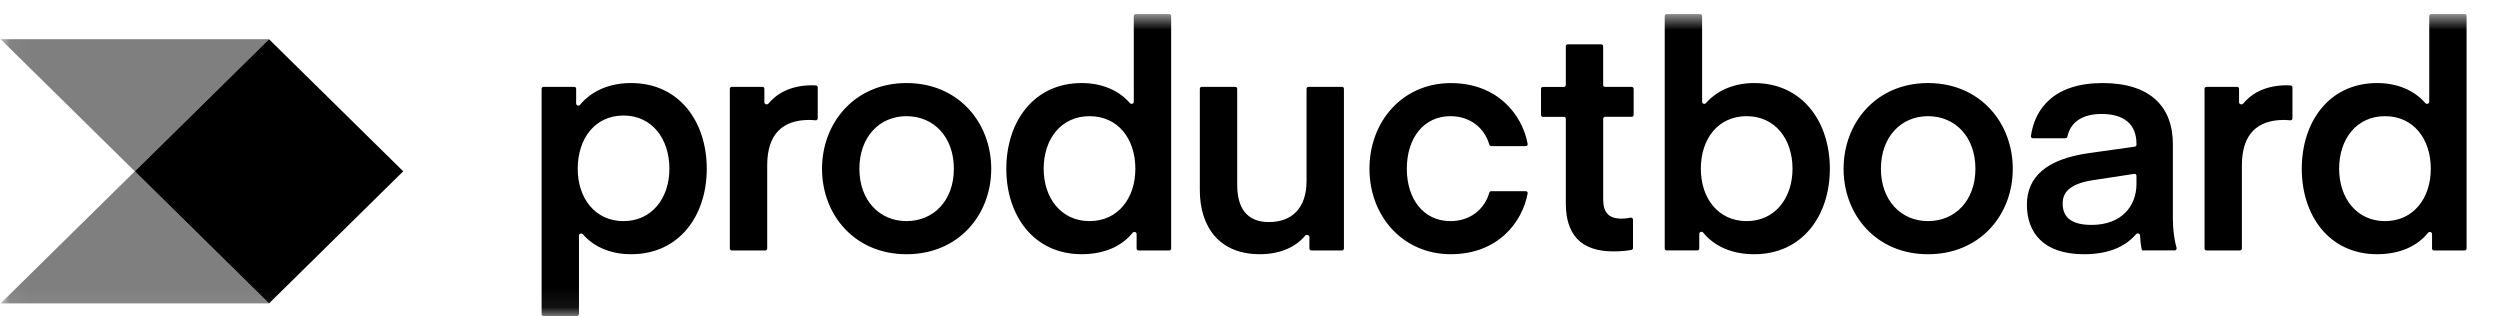 <svg width="126" height="16" viewBox="0 0 126 16" fill="none" xmlns="http://www.w3.org/2000/svg">
<mask id="mask0_1_52" style="mask-type:luminance" maskUnits="userSpaceOnUse" x="0" y="0" width="126" height="16">
<path d="M125.04 0.708H0.03V15.926H125.04V0.708Z" fill="white"/>
</mask>
<g mask="url(#mask0_1_52)">
<path d="M6.794 8.634L13.557 15.292H0.03L6.794 8.634Z" fill="black" fill-opacity="0.5"/>
<path d="M0.03 1.977L6.794 8.634L13.557 1.977H0.03Z" fill="black" fill-opacity="0.5"/>
<path d="M6.795 8.634L13.558 15.292L20.322 8.634L13.558 1.977L6.795 8.634Z" fill="black"/>
<path d="M122.434 5.132C122.434 5.229 122.299 5.271 122.237 5.197C121.742 4.622 120.924 4.186 119.806 4.186C117.385 4.186 116.009 6.141 116.009 8.507C116.009 10.858 117.385 12.812 119.806 12.812C120.94 12.812 121.825 12.415 122.375 11.73C122.438 11.654 122.575 11.695 122.575 11.793V12.525C122.575 12.579 122.619 12.622 122.672 12.622H124.218C124.272 12.622 124.316 12.579 124.316 12.525V0.806C124.316 0.78 124.306 0.755 124.288 0.737C124.269 0.719 124.244 0.708 124.218 0.708H122.53C122.504 0.709 122.479 0.719 122.462 0.737C122.443 0.756 122.434 0.78 122.434 0.806V5.132ZM122.512 8.507C122.512 9.985 121.642 11.144 120.201 11.144C118.778 11.144 117.892 9.984 117.892 8.507C117.892 6.998 118.778 5.855 120.201 5.855C121.642 5.855 122.512 6.998 122.512 8.507ZM115.539 4.404C115.539 4.38 115.53 4.356 115.513 4.338C115.498 4.32 115.475 4.309 115.45 4.307C115.39 4.303 115.33 4.3 115.269 4.298C114.107 4.298 113.43 4.765 113.057 5.221C112.993 5.297 112.848 5.256 112.848 5.156V4.475C112.848 4.449 112.839 4.424 112.82 4.406C112.803 4.387 112.778 4.377 112.753 4.377H111.206C111.18 4.377 111.155 4.387 111.137 4.406C111.119 4.424 111.109 4.449 111.109 4.475V12.525C111.109 12.579 111.152 12.622 111.206 12.622H112.894C112.92 12.622 112.945 12.612 112.963 12.593C112.981 12.575 112.991 12.55 112.991 12.525V8.333C112.991 6.744 113.783 6.045 115.112 6.045C115.225 6.045 115.344 6.056 115.428 6.064C115.441 6.065 115.455 6.064 115.468 6.06C115.482 6.055 115.494 6.048 115.505 6.039C115.515 6.03 115.524 6.019 115.53 6.006C115.536 5.994 115.539 5.98 115.539 5.966V4.404ZM107.566 8.763C107.579 8.761 107.594 8.762 107.607 8.765C107.621 8.769 107.633 8.776 107.644 8.785C107.654 8.795 107.663 8.806 107.669 8.819C107.675 8.831 107.678 8.845 107.678 8.859V9.27C107.678 10.382 106.934 11.335 105.415 11.335C104.512 11.335 103.958 11.033 103.958 10.255C103.958 9.683 104.338 9.255 105.494 9.079L107.566 8.763ZM105.035 12.813C106.206 12.813 107.087 12.471 107.657 11.802C107.719 11.728 107.855 11.769 107.859 11.867C107.882 12.34 107.949 12.621 107.963 12.621H109.603C109.672 12.621 109.721 12.55 109.699 12.483C109.586 12.122 109.513 11.538 109.513 11.065V7.268C109.513 5.378 108.373 4.186 105.969 4.186C103.546 4.186 102.553 5.456 102.358 6.859C102.356 6.873 102.358 6.886 102.362 6.899C102.366 6.912 102.373 6.924 102.382 6.934C102.391 6.945 102.402 6.953 102.414 6.958C102.426 6.964 102.44 6.967 102.453 6.967H104.098C104.146 6.967 104.185 6.932 104.196 6.885C104.349 6.171 104.93 5.744 105.921 5.744C107.044 5.744 107.678 6.252 107.678 7.253V7.295C107.678 7.319 107.669 7.341 107.654 7.359C107.639 7.377 107.618 7.389 107.594 7.392L105.304 7.714C103.136 8.015 102.156 8.92 102.156 10.318C102.156 11.731 102.994 12.813 105.035 12.813ZM97.171 12.813C99.798 12.813 101.444 10.827 101.444 8.508C101.444 6.189 99.798 4.186 97.171 4.186C94.56 4.186 92.916 6.189 92.916 8.507C92.916 10.827 94.56 12.813 97.171 12.813ZM94.798 8.508C94.798 6.903 95.811 5.855 97.171 5.855C98.549 5.855 99.561 6.903 99.561 8.507C99.561 10.096 98.549 11.144 97.171 11.144C95.811 11.144 94.798 10.097 94.798 8.508ZM85.981 5.197C85.918 5.271 85.786 5.229 85.786 5.132V0.806C85.786 0.78 85.775 0.755 85.757 0.737C85.739 0.719 85.714 0.708 85.688 0.708H84C83.974 0.708 83.949 0.719 83.931 0.737C83.912 0.755 83.902 0.78 83.902 0.806V12.524C83.902 12.578 83.945 12.621 84 12.621H85.546C85.6 12.621 85.643 12.578 85.643 12.524V11.784C85.643 11.687 85.778 11.645 85.839 11.721C86.401 12.412 87.288 12.813 88.412 12.813C90.848 12.813 92.225 10.858 92.225 8.508C92.225 6.141 90.848 4.186 88.412 4.186C87.307 4.186 86.479 4.622 85.981 5.197ZM85.722 8.507C85.722 6.998 86.591 5.855 88.032 5.855C89.456 5.855 90.343 6.998 90.343 8.507C90.343 9.985 89.456 11.144 88.032 11.144C86.592 11.144 85.722 9.984 85.722 8.507ZM82.303 11.068C82.302 11.053 82.299 11.038 82.292 11.024C82.285 11.01 82.275 10.998 82.263 10.989C82.251 10.98 82.237 10.973 82.222 10.97C82.207 10.966 82.192 10.966 82.177 10.969C82.068 10.991 81.901 11.018 81.718 11.018C81.069 11.018 80.801 10.7 80.801 10.049V5.983C80.801 5.958 80.811 5.933 80.83 5.915C80.848 5.897 80.873 5.886 80.898 5.886H82.238C82.292 5.886 82.336 5.843 82.336 5.789V4.477C82.336 4.451 82.325 4.426 82.307 4.408C82.288 4.389 82.264 4.379 82.238 4.379H80.897C80.885 4.379 80.872 4.376 80.86 4.371C80.848 4.367 80.837 4.359 80.828 4.35C80.819 4.341 80.812 4.33 80.807 4.319C80.802 4.307 80.799 4.294 80.799 4.281V2.332C80.799 2.306 80.789 2.282 80.771 2.263C80.753 2.245 80.729 2.235 80.703 2.234H79.015C78.989 2.234 78.964 2.245 78.945 2.263C78.927 2.281 78.917 2.306 78.917 2.332V4.282C78.917 4.295 78.914 4.308 78.909 4.32C78.904 4.331 78.897 4.342 78.888 4.351C78.879 4.36 78.868 4.368 78.856 4.373C78.844 4.377 78.832 4.38 78.819 4.38H77.764C77.739 4.38 77.714 4.39 77.696 4.408C77.677 4.426 77.667 4.451 77.667 4.477V5.791C77.667 5.845 77.71 5.889 77.764 5.889H78.819C78.873 5.889 78.917 5.932 78.917 5.985V10.241C78.917 11.797 79.645 12.671 81.322 12.671C81.788 12.671 82.099 12.619 82.231 12.592C82.252 12.587 82.27 12.576 82.283 12.559C82.296 12.543 82.303 12.522 82.303 12.501V11.068ZM69.021 8.507C69.021 10.89 70.699 12.812 73.12 12.812C75.496 12.812 76.729 11.196 76.994 9.746C76.996 9.733 76.996 9.719 76.992 9.705C76.988 9.692 76.982 9.679 76.972 9.669C76.964 9.658 76.952 9.65 76.94 9.644C76.927 9.638 76.913 9.635 76.899 9.635H75.158C75.136 9.636 75.115 9.643 75.097 9.656C75.08 9.67 75.068 9.688 75.062 9.709C74.819 10.558 74.088 11.144 73.103 11.144C71.759 11.144 70.904 10.049 70.904 8.507C70.904 6.951 71.759 5.855 73.103 5.855C74.088 5.855 74.819 6.441 75.062 7.29C75.074 7.333 75.113 7.364 75.158 7.364H76.899C76.913 7.364 76.927 7.361 76.94 7.355C76.952 7.35 76.964 7.341 76.972 7.331C76.982 7.32 76.988 7.307 76.992 7.294C76.996 7.281 76.996 7.266 76.994 7.253C76.729 5.803 75.496 4.188 73.12 4.188C70.699 4.188 69.021 6.109 69.021 8.507ZM65.85 9.127C65.85 10.477 65.123 11.192 63.953 11.192C62.813 11.192 62.355 10.445 62.355 9.318V4.475C62.355 4.449 62.344 4.424 62.326 4.405C62.308 4.387 62.283 4.377 62.257 4.377H60.569C60.543 4.377 60.518 4.387 60.499 4.405C60.481 4.424 60.471 4.449 60.471 4.475V9.572C60.471 11.494 61.5 12.812 63.493 12.812C64.599 12.812 65.355 12.395 65.778 11.879C65.842 11.801 65.994 11.845 65.994 11.946V12.525C65.994 12.579 66.037 12.622 66.092 12.622H67.636C67.691 12.622 67.734 12.579 67.734 12.525V4.475C67.734 4.449 67.724 4.424 67.706 4.405C67.687 4.387 67.662 4.377 67.636 4.377H65.948C65.922 4.377 65.897 4.387 65.879 4.405C65.861 4.424 65.85 4.449 65.85 4.475V9.127ZM57.143 5.132C57.143 5.229 57.01 5.271 56.947 5.197C56.452 4.622 55.635 4.186 54.516 4.186C52.095 4.186 50.718 6.141 50.718 8.507C50.718 10.858 52.095 12.812 54.516 12.812C55.649 12.812 56.535 12.415 57.086 11.73C57.148 11.654 57.285 11.695 57.285 11.793V12.525C57.285 12.579 57.328 12.622 57.382 12.622H58.928C58.983 12.622 59.026 12.579 59.026 12.525V0.806C59.026 0.78 59.016 0.755 58.997 0.737C58.979 0.719 58.954 0.708 58.928 0.708H57.24C57.214 0.708 57.189 0.719 57.171 0.737C57.153 0.755 57.142 0.78 57.142 0.806L57.143 5.132ZM57.222 8.507C57.222 9.985 56.352 11.144 54.912 11.144C53.487 11.144 52.601 9.984 52.601 8.507C52.601 6.998 53.487 5.855 54.912 5.855C56.351 5.855 57.222 6.998 57.222 8.507ZM45.686 12.813C48.313 12.813 49.958 10.827 49.958 8.508C49.958 6.188 48.314 4.186 45.686 4.186C43.076 4.186 41.43 6.189 41.43 8.507C41.43 10.827 43.076 12.813 45.686 12.813ZM43.313 8.508C43.313 6.903 44.325 5.855 45.686 5.855C47.063 5.855 48.075 6.903 48.075 8.507C48.075 10.096 47.063 11.144 45.686 11.144C44.325 11.144 43.313 10.097 43.313 8.508ZM41.214 4.404C41.214 4.38 41.205 4.356 41.188 4.338C41.172 4.32 41.149 4.309 41.125 4.307C41.065 4.303 41.005 4.3 40.945 4.298C39.782 4.298 39.104 4.765 38.731 5.221C38.668 5.297 38.524 5.256 38.524 5.156V4.475C38.524 4.449 38.514 4.424 38.496 4.405C38.477 4.387 38.453 4.377 38.426 4.377H36.881C36.855 4.377 36.83 4.387 36.812 4.405C36.793 4.424 36.783 4.449 36.783 4.475V12.525C36.783 12.579 36.826 12.622 36.881 12.622H38.569C38.623 12.622 38.667 12.579 38.667 12.525V8.333C38.667 6.744 39.457 6.045 40.786 6.045C40.901 6.045 41.019 6.056 41.102 6.064C41.116 6.065 41.13 6.064 41.143 6.06C41.156 6.055 41.169 6.048 41.179 6.039C41.19 6.03 41.198 6.019 41.204 6.006C41.21 5.994 41.213 5.98 41.214 5.966V4.404ZM29.18 11.873C29.18 11.776 29.315 11.733 29.379 11.808C29.876 12.39 30.703 12.813 31.808 12.813C34.244 12.813 35.621 10.858 35.621 8.508C35.621 6.141 34.244 4.186 31.808 4.186C30.683 4.186 29.795 4.601 29.233 5.284C29.173 5.359 29.038 5.317 29.038 5.219V4.475C29.038 4.449 29.027 4.424 29.009 4.405C28.991 4.387 28.966 4.377 28.94 4.377H27.395C27.369 4.377 27.344 4.387 27.326 4.405C27.308 4.424 27.297 4.449 27.297 4.475V15.828C27.297 15.882 27.341 15.926 27.395 15.926H29.083C29.138 15.926 29.181 15.882 29.181 15.828L29.18 11.873ZM29.117 8.507C29.117 6.982 29.987 5.822 31.427 5.822C32.851 5.822 33.738 6.982 33.738 8.507C33.738 9.985 32.851 11.144 31.427 11.144C29.988 11.144 29.117 9.984 29.117 8.507Z" fill="black"/>
</g>
</svg>
